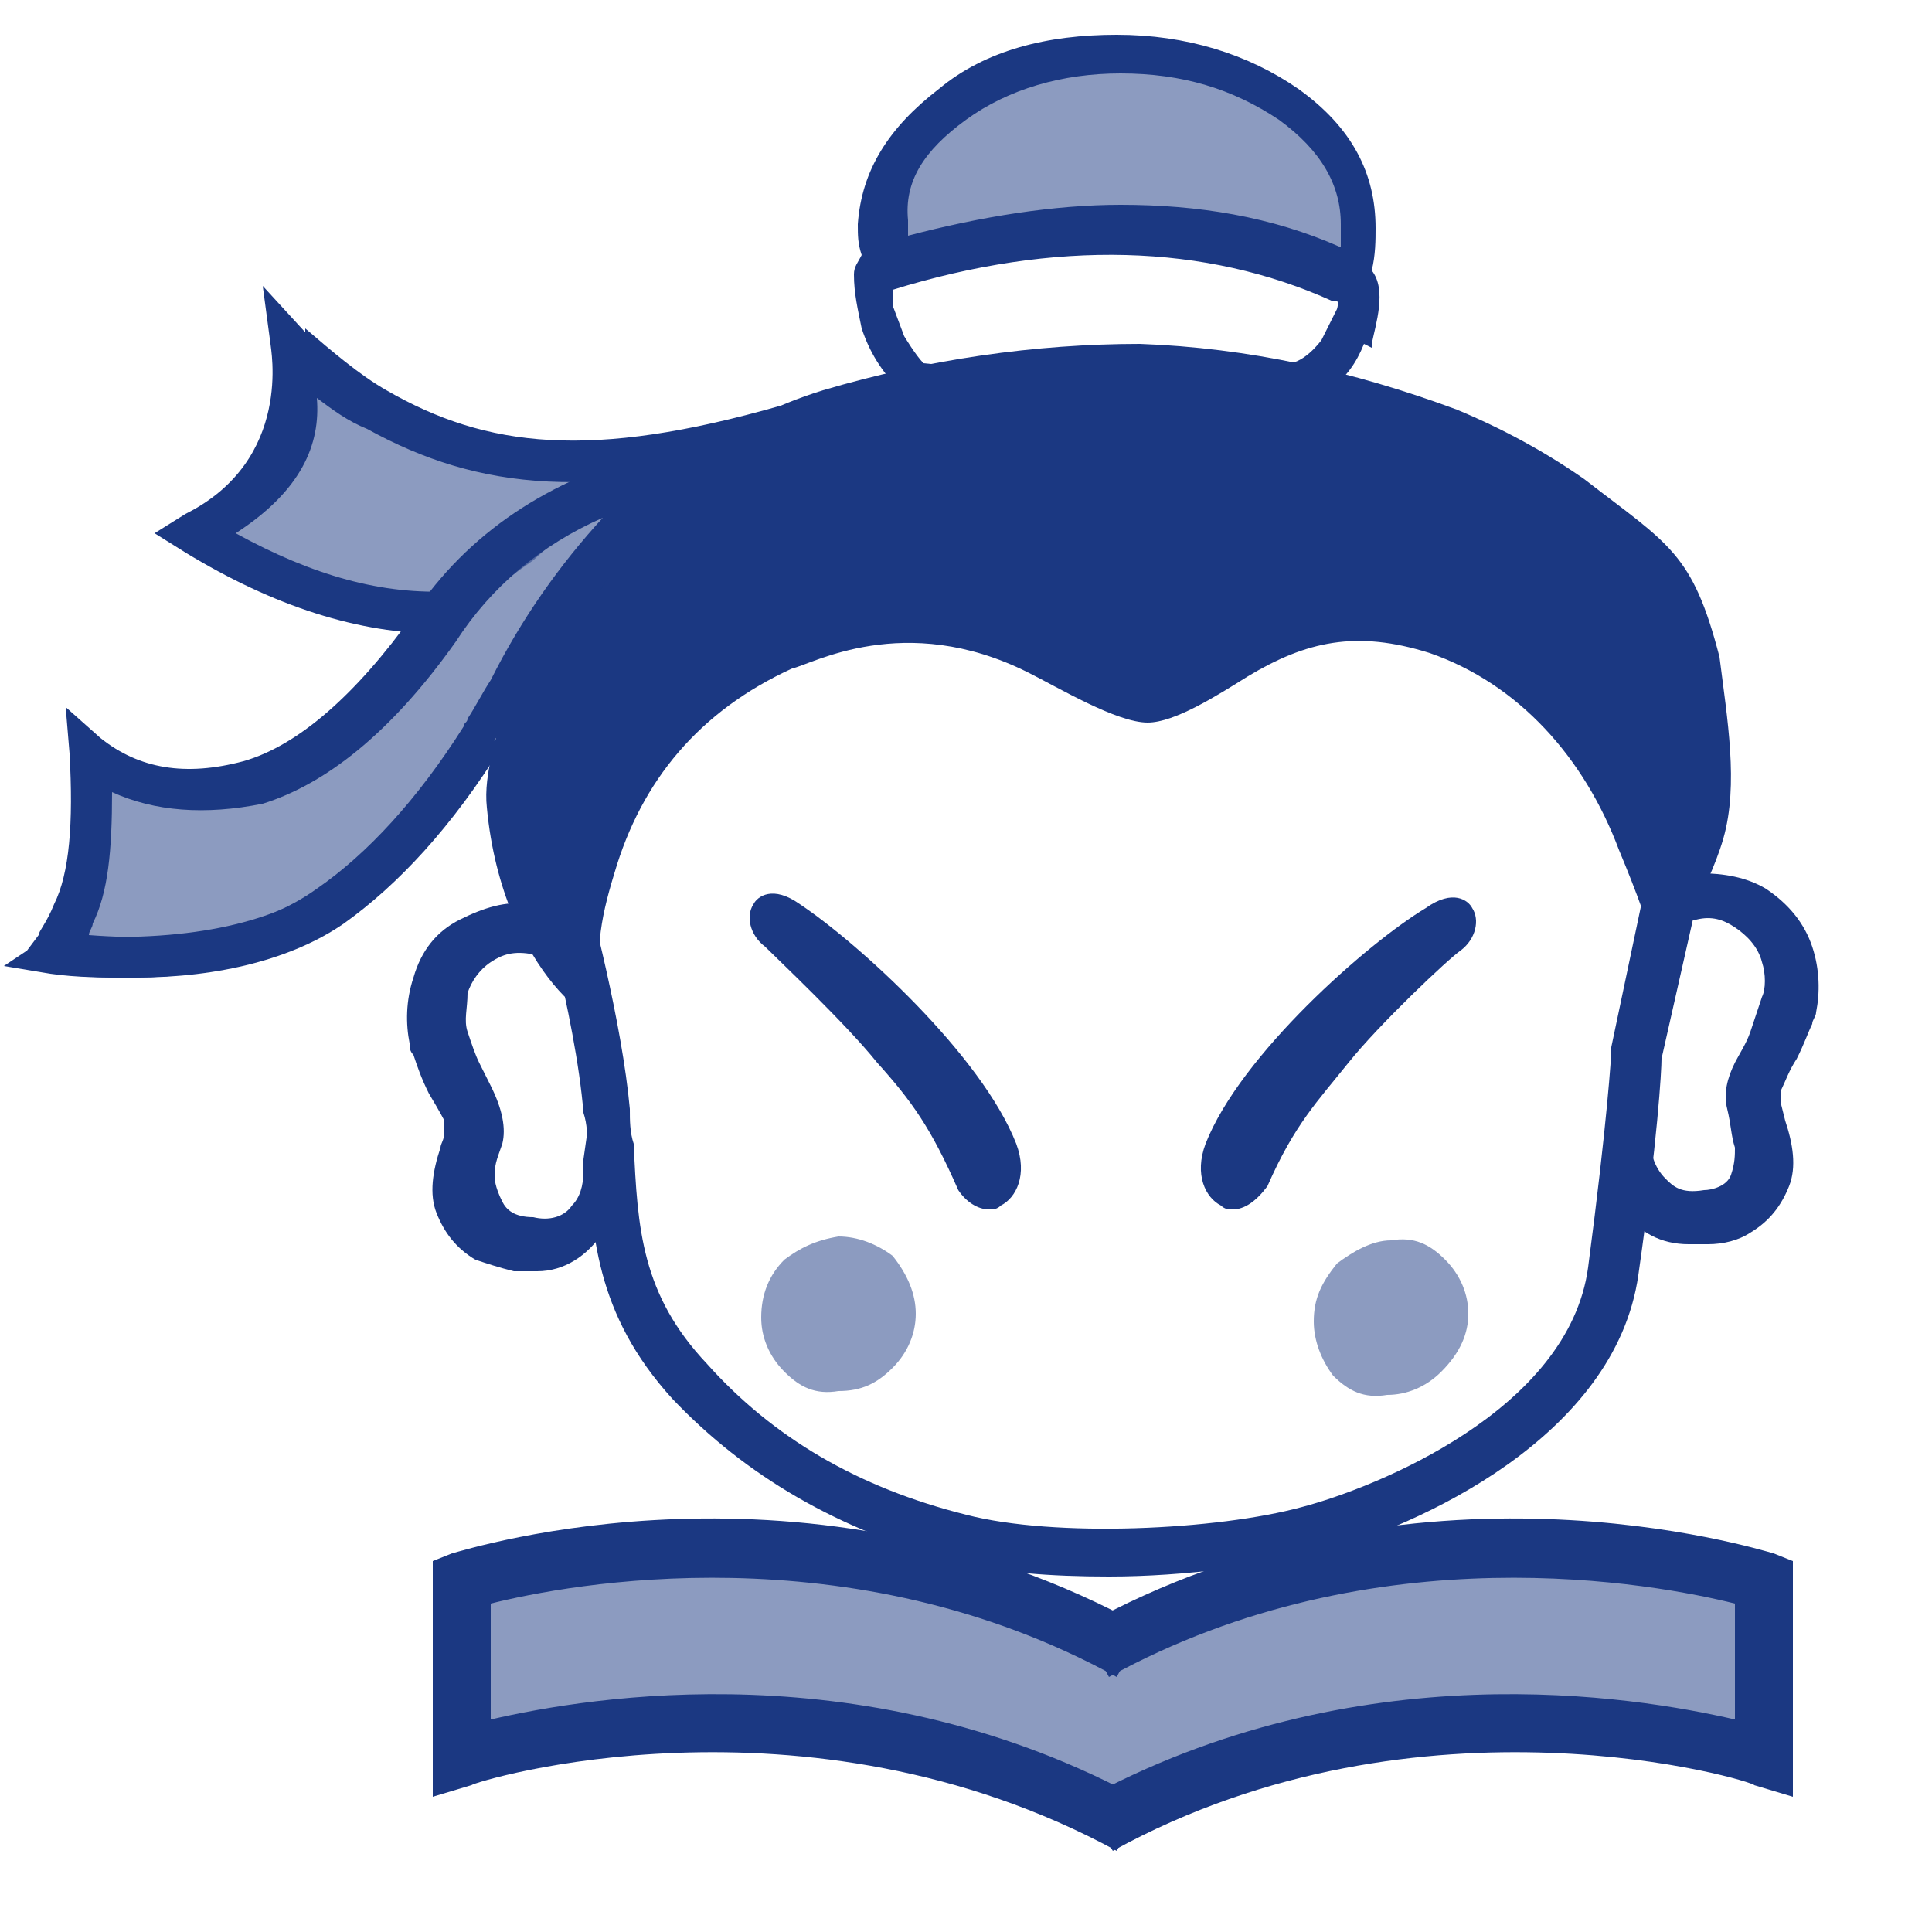 <?xml version="1.0" encoding="utf-8"?>
<!-- Generator: Adobe Illustrator 23.0.0, SVG Export Plug-In . SVG Version: 6.00 Build 0)  -->
<svg version="1.1" id="图层_1" xmlns="http://www.w3.org/2000/svg" xmlns:xlink="http://www.w3.org/1999/xlink" x="0px" y="0px"
	 viewBox="0 0 50 50" style="enable-background:new 0 0 50 50;" xml:space="preserve">
<style type="text/css">
	.st0{fill:#1B3882;fill-opacity:0.5;}
	.st1{fill:#1B3882;}
</style>
<path class="st0" d="M11.9,40.8c0,0,4.8-0.5,5.1-0.6c0.3-0.1,5.2,0.2,5.2,0.2l3.2,0.8l2.9,1.1l0.8,0.3l4.3-1.6l5.2-0.8l3.5,0.1
	l2.7,0.4l1.2,0.4l-0.1,4.8L43.7,45l-4.6-0.4l-3.2,0.3l-2.7,0.6l-2.5,0.8l-1.8,0.7l-3.7-1.4l-4.5-0.9h-5.2l-3.5,0.6V40.8z"/>
<path class="st1" d="M28.9,47.9c-8.1-4.4-16.6-1.8-16.7-1.7l-1,0.3v-6.1l0.5-0.2c0.4-0.1,9.2-2.9,17.9,1.9l-0.7,1.3
	c-6.9-3.8-14.2-2.4-16.2-1.9v3c2.6-0.6,9.8-1.8,16.9,2.1L28.9,47.9L28.9,47.9z"/>
<path class="st1" d="M28.8,47.9L28,46.6c7.1-3.9,14.3-2.7,16.9-2.1v-3c-2-0.5-9.3-1.9-16.2,1.9L28,42.1c8.6-4.8,17.5-2,17.9-1.9
	l0.5,0.2v6.1l-1-0.3C45.4,46.1,36.8,43.5,28.8,47.9z"/>
<path class="st0" d="M38,34c0-0.5-0.2-1-0.6-1.4c-0.4-0.4-0.8-0.6-1.4-0.5c-0.5,0-1,0.3-1.4,0.6c-0.4,0.5-0.6,0.9-0.6,1.5
	c0,0.5,0.2,1,0.5,1.4c0.4,0.4,0.8,0.6,1.4,0.5c0.5,0,1-0.2,1.4-0.6C37.8,35,38,34.5,38,34L38,34z"/>
<path class="st0" d="M23.1,35.4c0.4-0.4,0.6-0.9,0.6-1.4c0-0.5-0.2-1-0.6-1.5c-0.4-0.3-0.9-0.5-1.4-0.5c-0.6,0.1-1,0.3-1.4,0.6
	c-0.4,0.4-0.6,0.9-0.6,1.5c0,0.5,0.2,1,0.6,1.4c0.4,0.4,0.8,0.6,1.4,0.5C22.3,36,22.7,35.8,23.1,35.4L23.1,35.4z"/>
<path class="st1" d="M28.7,40.8c-1.5,0-2.9-0.1-4-0.4c-3-0.8-5.4-2.2-7.3-4.2c-2-2.2-2.1-4.3-2.2-6.5c0-0.3,0-0.6-0.1-0.9
	c-0.2-2.5-1.3-6.3-1.3-6.3l-0.1-0.3l0.2-0.3c1.7-2.3,3.8-4,6.4-5.1c2.4-1,5.3-1.5,8.8-1.6c5.8-0.3,12.2,2.1,15.1,5.8l0.2,0.2
	L43,27.4c0,0.3-0.1,2.1-0.6,5.6c-0.6,4.2-5.7,6.5-8.3,7.2C32.7,40.5,30.7,40.8,28.7,40.8L28.7,40.8z M15,22.4c0.3,1,1.1,4.1,1.3,6.3
	c0,0.3,0,0.6,0.1,0.9c0.1,2.2,0.2,3.9,1.9,5.7c1.7,1.9,3.9,3.2,6.7,3.9c2.3,0.6,6.5,0.4,8.7-0.2c1.9-0.5,6.9-2.5,7.4-6.2
	c0.5-3.8,0.6-5.5,0.6-5.6v-0.1l1.2-5.7c-1.9-3.7-3.1-4.4-5.5-5.4c-2.6-1-5.7,0.2-8.3,0.3h0C22.4,16.6,17.5,14.5,15,22.4L15,22.4z"/>
<path class="st1" d="M41.9,22c0.5,1.2,0.7,1.8,1.1,3c0,0,1.2-1.9,1.6-3.3c0.4-1.4,0.1-3.1-0.1-4.7c-0.7-2.7-1.3-2.9-3.5-4.6
	c-1-0.7-2.1-1.3-3.3-1.8c-2.7-1-5.4-1.6-8.2-1.7c-2.7,0-5.5,0.4-8.2,1.2c-1.3,0.4-2.4,1-3.4,1.6c-2.3,1.5-3.9,3.6-4.8,6.3
	c-0.2,1-0.6,2-0.5,2.9c0.4,4.3,3.2,6.2,3,5.1c-0.2-1.3-0.1-2.1,0.3-3.4c0.7-2.4,2.2-4.2,4.6-5.3h0c0.5-0.1,2.9-1.5,6.1,0.1
	c0.8,0.4,2.3,1.3,3.1,1.3c0.7,0,1.8-0.7,2.6-1.2c1.5-0.9,2.8-1.2,4.7-0.6C39.3,17.7,41,19.6,41.9,22L41.9,22z"/>
<path class="st0" d="M2.7,19.8l2,0.6L7,20.3l1.6-1.1l1.8-1.6l1.3-1.8l1.6-1.7l1.6-1l2.2-0.5l-1.5,2.6l-1.2,1.2l-2.6,3.6l-1.2,1.8
	l-1.4,0.9l-1.9,1.3c0,0-1.7,0.4-1.9,0.4c-0.2,0.1-1.6,0.3-1.6,0.3l-1.2-0.1l-0.9-0.3l0.9-1.8l0.1-1.3L2.7,19.8L2.7,19.8z"/>
<path class="st0" d="M7.8,9.7L7.6,11L7.2,12l-0.6,0.9l-1.5,0.9l1.8,0.9l1.9,0.8l2,0.4l0.9,0.1l2.1-1.5l2.2-2l-0.8-0.2l-2.8-0.3
	l-2.1-0.8L9,10.3L7.8,9.7z"/>
<path class="st1" d="M3.3,25.3c-0.6,0-1.3,0-2-0.1L0.1,25l0.6-0.4l0.3-0.4c0-0.1,0.2-0.3,0.4-0.8v0c0.4-0.8,0.5-2.1,0.4-3.9
	l-0.1-1.2l0.9,0.8c1,0.8,2.2,1,3.7,0.6c1.4-0.4,2.9-1.7,4.4-3.8c1.4-2.1,3.5-3.5,6.2-4.2l0.2-0.1l1.7,1.3l-1.5-0.1
	c-0.1,0.1-0.3,0.3-0.4,0.4l0,0l0,0c-0.9,1.5-2.1,3-3.3,4.7l0,0c-0.2,0.3-0.4,0.7-0.6,1v0l-0.1,0.1c-1.3,2.1-2.7,3.6-4.1,4.6
	C7.4,24.8,5.6,25.3,3.3,25.3L3.3,25.3z M2.3,24.2c2.6,0.2,4.5-0.2,5.9-1.2l0,0c1.3-0.9,2.6-2.3,3.8-4.2c0-0.1,0.1-0.1,0.1-0.2
	c0.2-0.3,0.4-0.7,0.6-1v0c0.8-1.6,1.8-3,2.9-4.2c-1.6,0.7-2.9,1.8-3.8,3.2l0,0c-1.7,2.4-3.4,3.7-5,4.2C5.3,21.1,4,21,2.9,20.5
	c0,1.5-0.1,2.6-0.5,3.4C2.4,24,2.3,24.1,2.3,24.2L2.3,24.2z"/>
<path class="st1" d="M3.5,25.3c-0.6,0-1.3,0-2-0.1l0.1-1C4.5,24.4,6.8,24,8.3,23l0,0c1.3-0.9,2.6-2.3,3.8-4.2c0-0.1,0.1-0.2,0.2-0.2
	l0.7,0.8c0.1-0.1,0.1-0.2,0.2-0.3l0,0.1L13,19.3c-1.3,2.1-2.7,3.6-4.1,4.6C7.6,24.8,5.7,25.3,3.5,25.3z"/>
<path class="st1" d="M12.4,15.3c-0.2,0-0.4,0-0.7,0c-1.8,0.1-3.6-0.4-5.6-1.5c1.7-1.1,2.2-2.3,2.1-3.5c0.4,0.3,0.8,0.6,1.3,0.8
	c2.9,1.6,5.9,1.9,11.1,0.4l-0.4-1c-4.9,1.4-7.6,1.1-10.2-0.4c-0.7-0.4-1.4-1-2.1-1.6L7.9,8.6L6.8,7.4L7,8.9c0,0.1,0.6,3-2.2,4.4
	L4,13.8l0.8,0.5c2.3,1.4,4.5,2.1,6.6,2.1L12.4,15.3L12.4,15.3z"/>
<path class="st1" d="M25.6,31.3c-0.3,0-0.6-0.2-0.8-0.5c-0.7-1.6-1.2-2.3-2.1-3.3c-0.8-1-2.6-2.7-2.9-3c-0.4-0.3-0.5-0.8-0.3-1.1
	c0.1-0.2,0.5-0.5,1.2,0c1.5,1,4.7,3.9,5.6,6.2c0.3,0.8,0,1.4-0.4,1.6C25.8,31.3,25.7,31.3,25.6,31.3L25.6,31.3z"/>
<path class="st1" d="M31.9,31.3c-0.1,0-0.2,0-0.3-0.1c-0.4-0.2-0.7-0.8-0.4-1.6c0.9-2.3,4.2-5.2,5.7-6.1c0.7-0.5,1.1-0.2,1.2,0
	c0.2,0.3,0.1,0.8-0.3,1.1c-0.3,0.2-2.1,1.9-2.9,2.9c-0.8,1-1.4,1.6-2.1,3.2C32.5,31.1,32.2,31.3,31.9,31.3L31.9,31.3z"/>
<path class="st0" d="M35.1,5.9c0-1.2-0.6-2.3-1.8-3.1c-1.2-0.9-2.7-1.3-4.4-1.3c-1.7,0-3.1,0.4-4.3,1.3c-1.2,0.9-1.8,1.9-1.8,3.1
	c0,0.4,0,0.7,0.1,1c4.5-1.4,8.5-1.3,12,0.4C35,6.7,35.1,6.3,35.1,5.9L35.1,5.9z"/>
<path class="st1" d="M16.3,30.2L16.3,30.2c-0.1-0.2-0.1-0.3-0.2-0.5L16,29.3l-0.8,0l-0.1,0.7c0,0,0,0.1,0,0.2v0c0,0,0,0.1,0,0.1
	c0,0.4-0.1,0.7-0.3,0.9c-0.2,0.3-0.6,0.4-1,0.3c-0.5,0-0.7-0.2-0.8-0.4c-0.2-0.4-0.2-0.6-0.2-0.7c0-0.3,0.1-0.5,0.2-0.8
	c0.1-0.4,0-0.9-0.3-1.5l-0.3-0.6c-0.1-0.2-0.2-0.5-0.3-0.8c-0.1-0.3,0-0.6,0-1c0.1-0.3,0.3-0.6,0.6-0.8c0.3-0.2,0.6-0.3,1.1-0.2l0,0
	h0c0.4,0,0.7,0,1,0.1c-0.1-0.4-0.1-0.8-0.1-1.2c-0.3-0.1-0.5-0.2-0.8-0.2h0l-0.2,0c-0.6-0.1-1.2,0.1-1.8,0.4c-0.6,0.3-1,0.8-1.2,1.5
	c-0.2,0.6-0.2,1.2-0.1,1.7c0,0.1,0,0.2,0.1,0.3c0.1,0.3,0.2,0.6,0.4,1c0.3,0.5,0.4,0.7,0.4,0.7l0,0c0,0.1,0,0.2,0,0.3l0,0
	c0,0.2-0.1,0.3-0.1,0.4c-0.2,0.6-0.3,1.2-0.1,1.7c0.2,0.5,0.5,0.9,1,1.2c0.3,0.1,0.6,0.2,1,0.3c0.2,0,0.4,0,0.6,0
	c0.7,0,1.3-0.4,1.7-1C16.4,31.6,16.5,30.9,16.3,30.2L16.3,30.2L16.3,30.2z"/>
<path class="st1" d="M46.9,24.5c-0.2-0.6-0.6-1.1-1.2-1.5h0c-0.5-0.3-1.1-0.4-1.7-0.4c0,0,0,0-0.1,0l-0.2,0h0
	c-0.4,0.1-0.8,0.2-1.1,0.4c0,0,0,0.1,0,0.1c0,0.4,0,0.7,0,1.1l0.2-0.1c0.3-0.1,0.6-0.2,1.1-0.3l0,0c0.4-0.1,0.7,0,1,0.2
	c0.3,0.2,0.6,0.5,0.7,0.9c0.1,0.3,0.1,0.7,0,0.9c-0.1,0.3-0.2,0.6-0.3,0.9c-0.1,0.3-0.3,0.6-0.4,0.8c-0.2,0.4-0.3,0.8-0.2,1.2
	c0.1,0.4,0.1,0.7,0.2,1c0,0.2,0,0.4-0.1,0.7l0,0c-0.1,0.3-0.5,0.4-0.7,0.4c-0.6,0.1-0.8-0.1-1-0.3c-0.3-0.3-0.4-0.7-0.4-1.1l0-0.1
	c0-0.1,0-0.2,0-0.2l0-0.7l-0.9,0l-0.1,0.4c0,0.1-0.1,0.3-0.1,0.4l0,0.1l0,0.1c-0.1,0.7,0,1.3,0.4,1.9l0,0c0.4,0.6,1,0.9,1.7,0.9
	c0.2,0,0.4,0,0.5,0c0.4,0,0.8-0.1,1.1-0.3c0.5-0.3,0.8-0.7,1-1.2c0.2-0.5,0.1-1.1-0.1-1.7l-0.1-0.4l0,0c0-0.1,0-0.3,0-0.4
	c0.1-0.2,0.2-0.5,0.4-0.8c0.2-0.4,0.3-0.7,0.4-0.9c0-0.1,0.1-0.2,0.1-0.3C47.1,25.7,47.1,25.1,46.9,24.5L46.9,24.5z"/>
<path class="st1" d="M35.5,7c0.1-0.4,0.1-0.8,0.1-1.1c0-1.4-0.6-2.6-2-3.6c-1.3-0.9-2.9-1.4-4.7-1.4c-1.8,0-3.4,0.4-4.6,1.4
	c-1.3,1-2,2.1-2.1,3.5v0c0,0.3,0,0.5,0.1,0.8c-0.1,0.2-0.2,0.3-0.2,0.5v0c0,0.5,0.1,0.9,0.2,1.4l0,0c0.2,0.6,0.5,1.1,1,1.6l0.1,0.1
	l1.2,0.1c1,0.6,2.4,0.9,4.1,1c0.1,0,0.1,0,0.2,0c1.3,0,2.4-0.2,3.3-0.5l0,0c0.3-0.1,0.7-0.3,1-0.5c1,0.1,1.7-0.4,2.1-1.4L35.5,9
	l0-0.1C35.6,8.4,35.9,7.5,35.5,7L35.5,7z M25,3.1c1.1-0.8,2.5-1.2,4-1.2c1.6,0,2.9,0.4,4.1,1.2c1.1,0.8,1.6,1.7,1.6,2.7
	c0,0.2,0,0.4,0,0.6c-1.8-0.8-3.7-1.1-5.7-1.1c-1.7,0-3.6,0.3-5.5,0.8c0-0.1,0-0.2,0-0.4C23.4,4.7,23.9,3.9,25,3.1z M34.6,8l-0.4,0.8
	c0,0-0.5,0.7-1,0.6l-0.2,0l-0.2,0.1c-0.3,0.2-0.6,0.4-1,0.5c-0.9,0.3-1.9,0.4-3.1,0.4c-1.5,0-2.7-0.3-3.6-0.8c0,0-0.1,0-0.1,0
	l-0.1-0.1l-1-0.1c-0.2-0.2-0.5-0.7-0.5-0.7l-0.3-0.8c0,0,0-0.4,0-0.4c4.2-1.3,8.1-1.2,11.4,0.3C34.7,7.7,34.6,8,34.6,8z M34.9,8.8
	L34.9,8.8L34.9,8.8L34.9,8.8z"/>
</svg>
